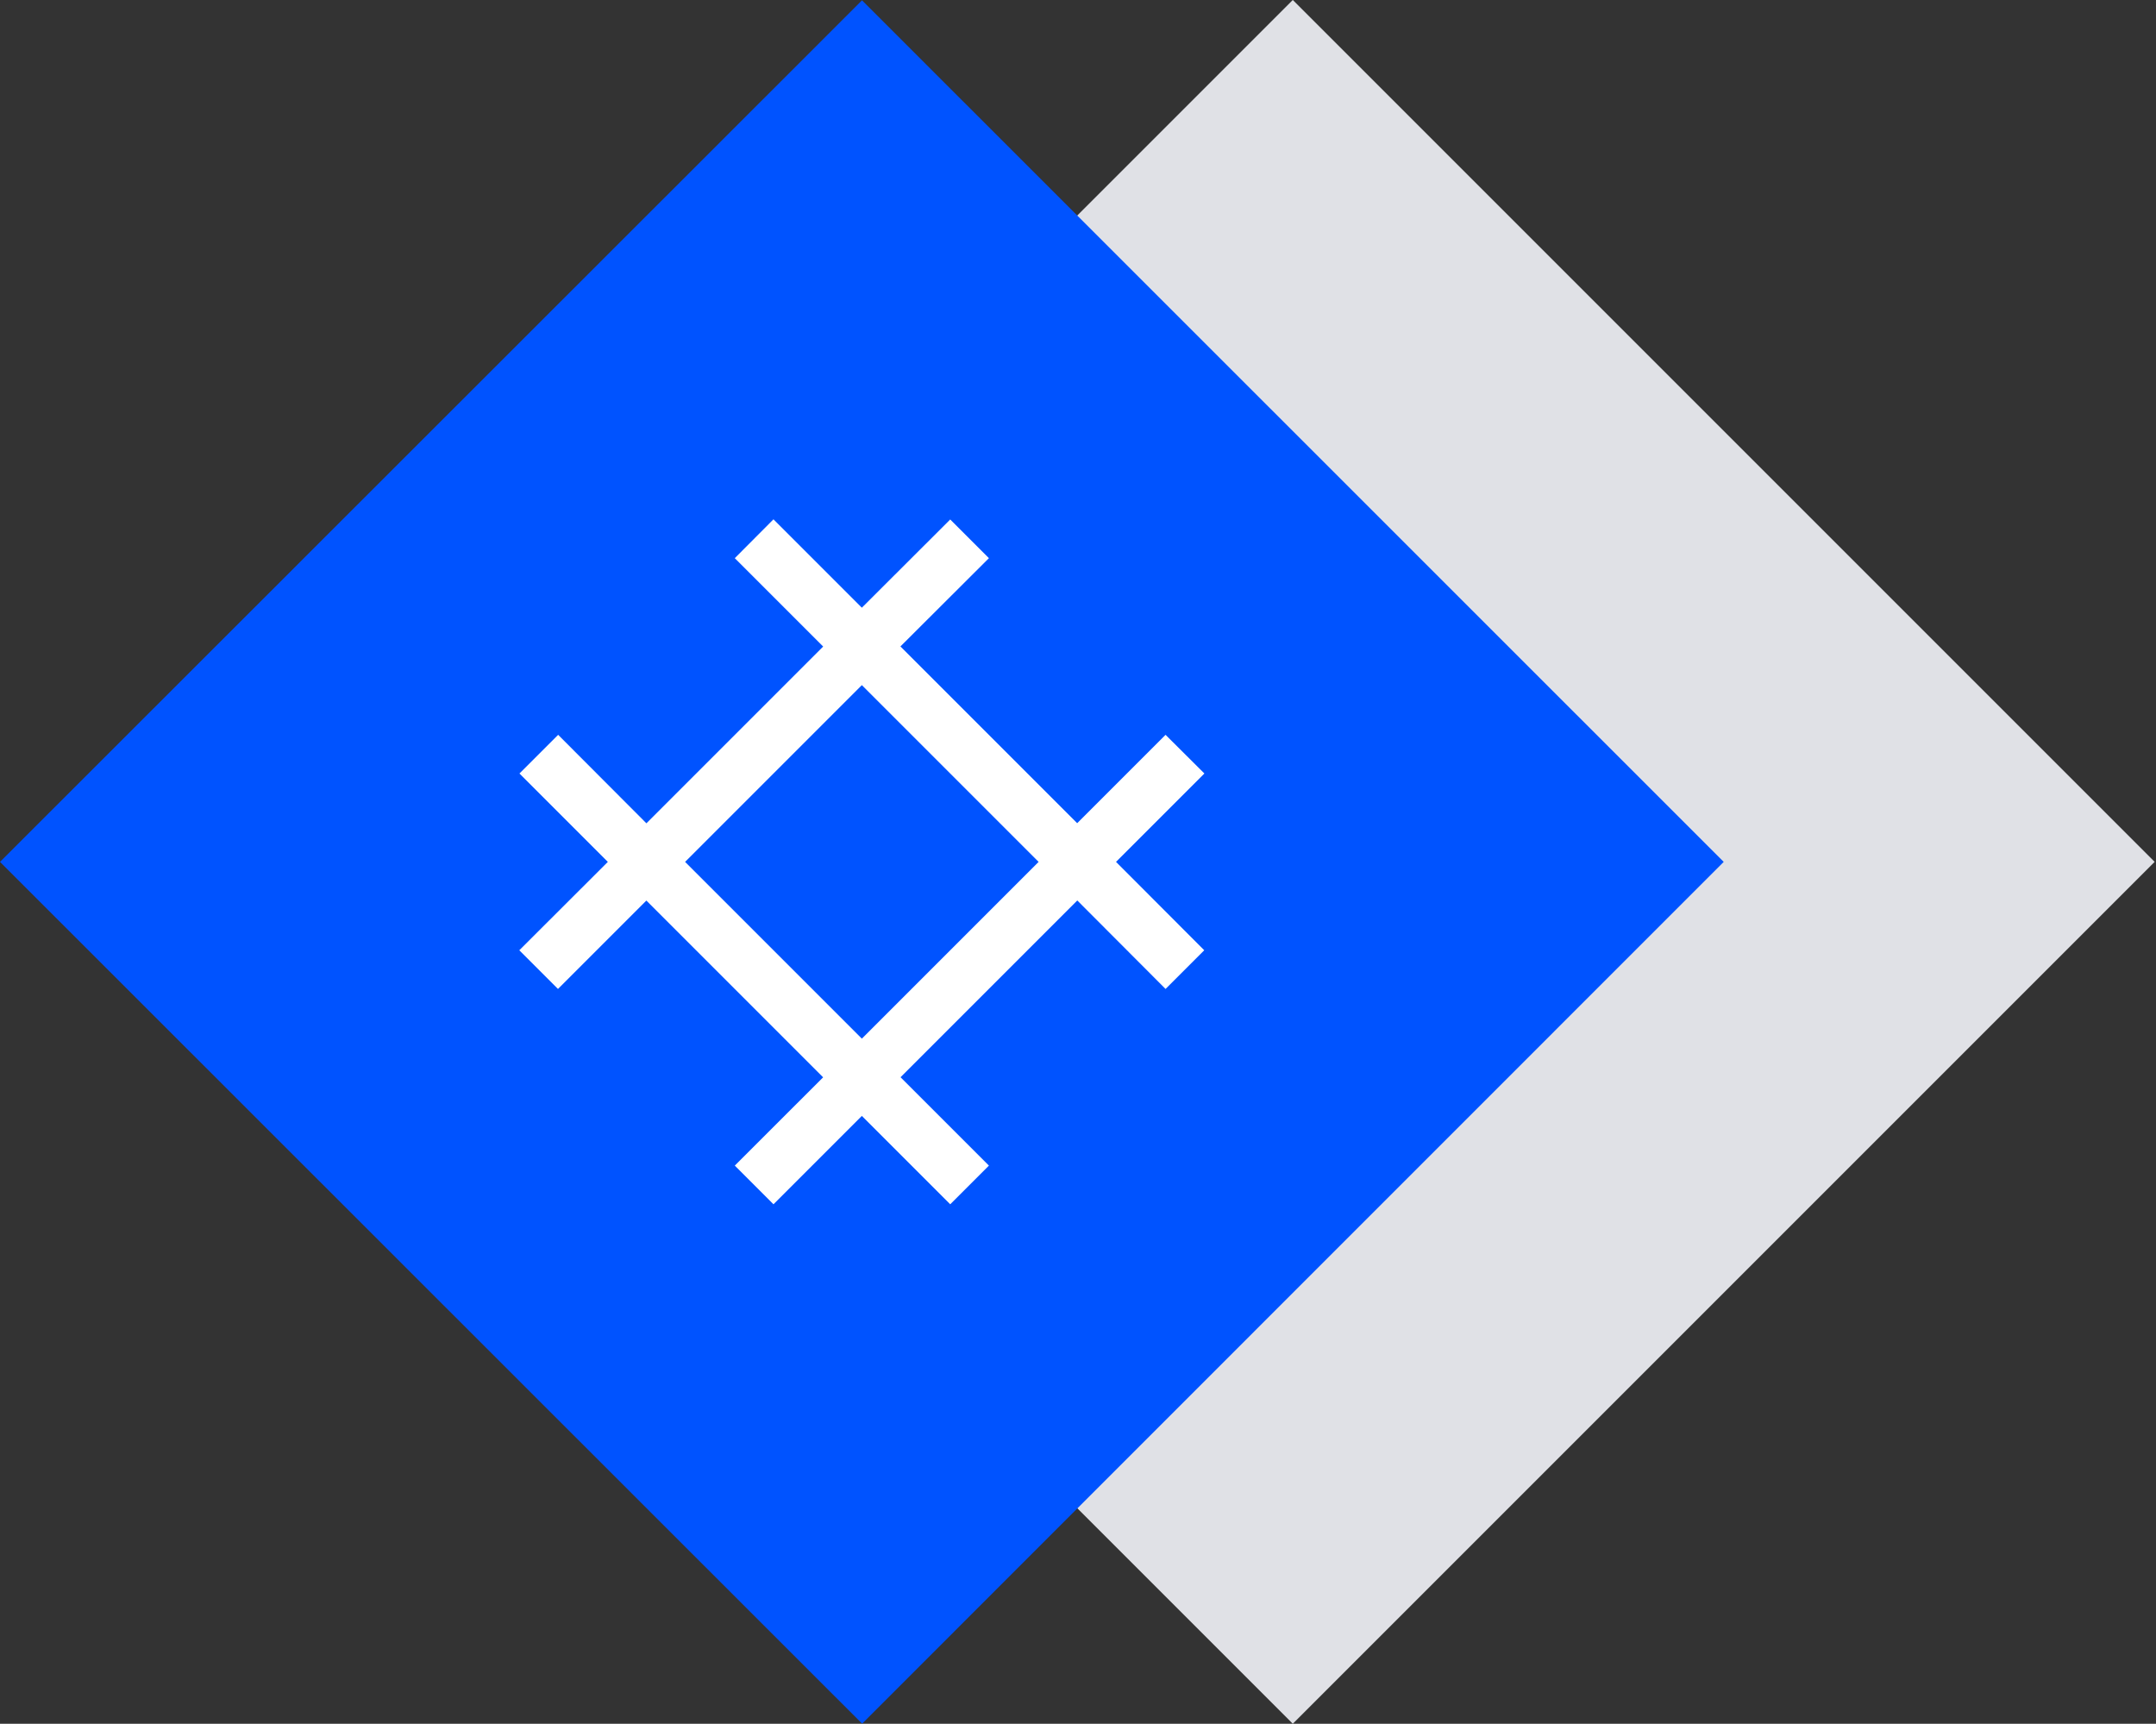 <svg xmlns="http://www.w3.org/2000/svg" width="394" height="315"><rect width="100%" height="100%" fill="#333333" stroke="none"/><path fill="#e0e1e6" d="M78.752 157.495L236.253-.005l157.501 157.5-157.5 157.501z"/><path fill="#0053ff" fill-rule="evenodd" d="M157.53.06L0 157.5l157.55 157.48L315 157.5 157.53.06z"/><path d="M220.1 141.35l-7.1-7.07-16.15 16.15-32.3-32.3L180.72 102l-7.07-7.07-16.15 16.12-16.15-16.15-7.07 7.1 16.15 16.15-32.3 32.3L102 134.28l-7.07 7.07 16.15 16.15-16.18 16.15 7.07 7.07 16.15-16.15 32.3 32.3L134.28 213l7.07 7.07 16.15-16.15 16.15 16.15 7.07-7.07-16.15-16.15 32.3-32.3L213 180.72l7.07-7.07-16.12-16.15zm-62.6 48.45l-32.3-32.3 32.3-32.3 32.3 32.3z" fill="#fff"/></svg>
